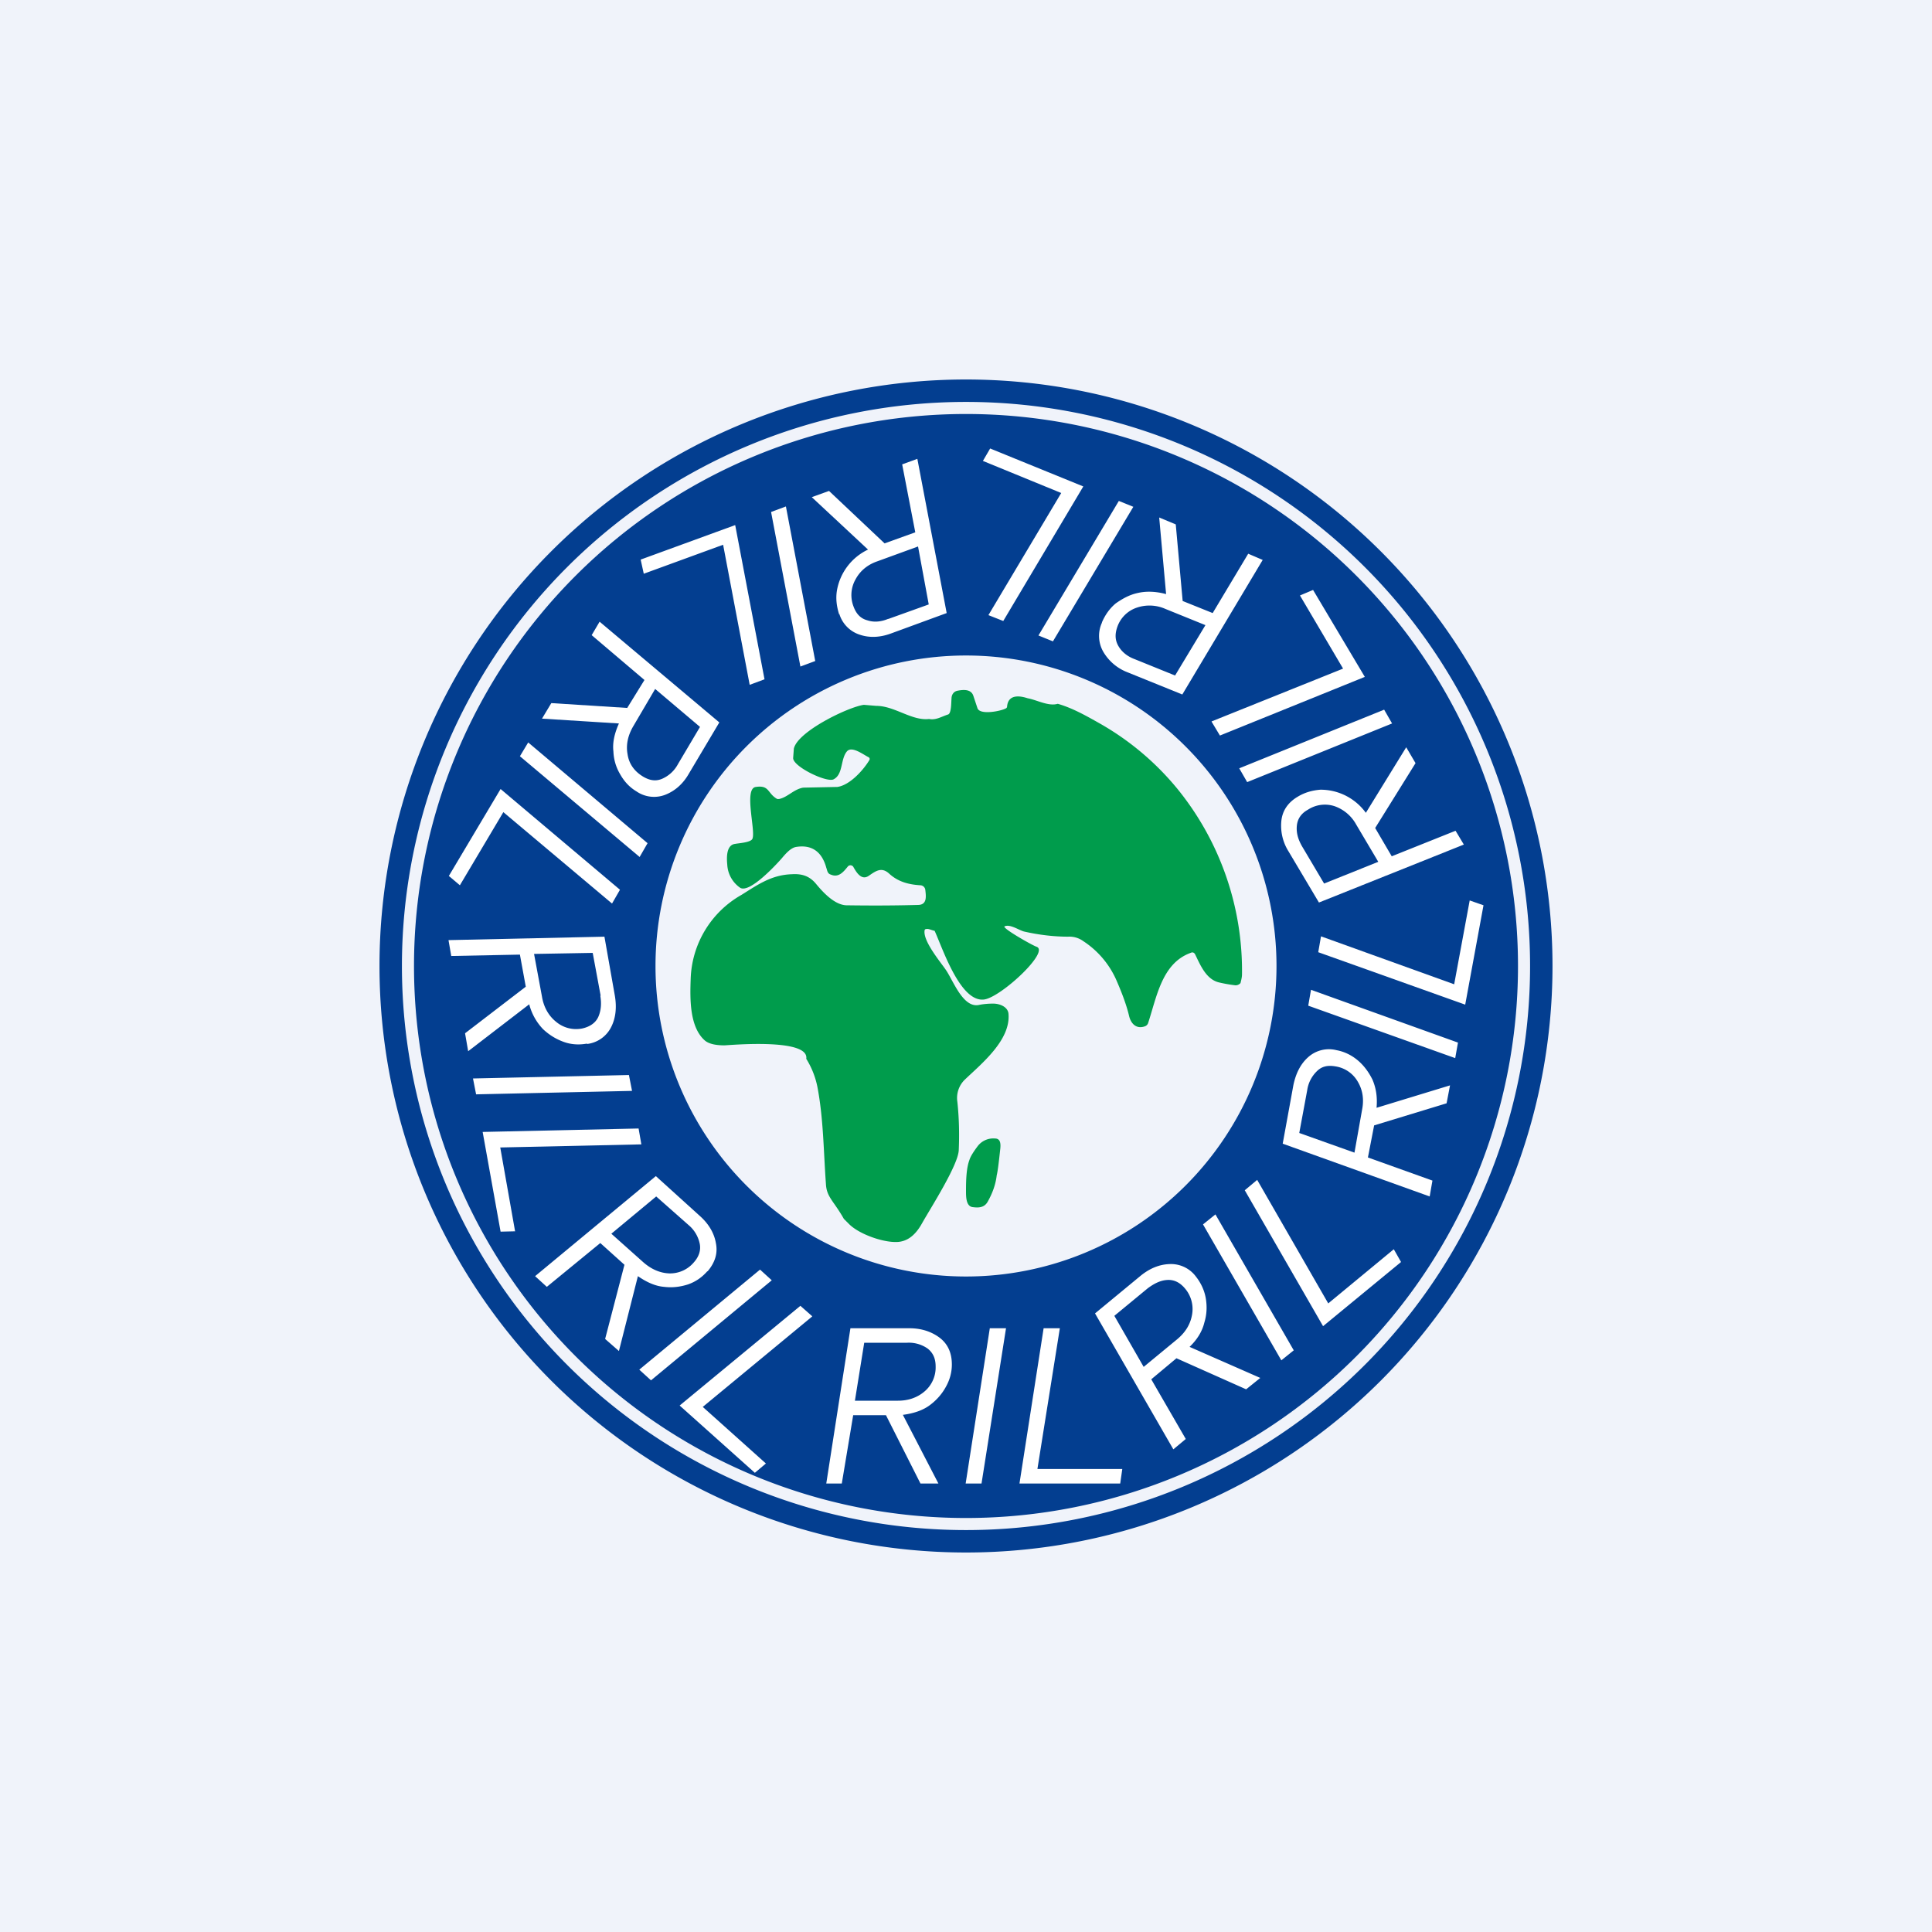 <svg width="56" height="56" viewBox="0 0 56 56" xmlns="http://www.w3.org/2000/svg"><path fill="#F0F3FA" d="M0 0h56v56H0z"/><path fill-rule="evenodd" d="M28 45a17 17 0 1 0 0-34 17 17 0 0 0 0 34Zm0-.65a16.35 16.35 0 1 0 0-32.7 16.35 16.35 0 0 0 0 32.7Z" fill="#033E90"/><path fill-rule="evenodd" d="M28 44a16 16 0 1 0 0-32 16 16 0 0 0 0 32Zm0-7a9 9 0 1 0 0-18 9 9 0 0 0 0 18Z" fill="#033E90"/><path d="M29.16 20.53a.06.06 0 0 0 .03-.04c.03-.44.5-.28.6-.25.27.05.6.24.87.16.42.12.81.34 1.2.56a8.03 8.03 0 0 1 2.28 1.92A8.36 8.36 0 0 1 36 28.24c0 .08-.02.16-.04.24 0 .02-.02.03-.03.04-.04.03-.08.04-.12.04a4.32 4.32 0 0 1-.46-.08c-.38-.08-.55-.49-.7-.8-.03-.07-.08-.09-.14-.06-.83.3-.98 1.27-1.23 2.03a.15.15 0 0 1-.1.1c-.23.08-.39-.06-.45-.29-.07-.3-.19-.63-.35-1a2.6 2.6 0 0 0-.98-1.18.68.68 0 0 0-.44-.13c-.41 0-.84-.05-1.28-.15-.15-.04-.4-.22-.56-.15-.1.04.8.55.92.59.41.13-1.02 1.46-1.51 1.53-.7.1-1.22-1.52-1.44-1.99-.1-.02-.18-.07-.25-.05a.04.04 0 0 0-.04.04c-.05.3.44.89.6 1.12.22.3.5 1.13.97 1.04.14-.03.29-.04.42-.04.17 0 .41.08.44.28.08.77-.78 1.46-1.26 1.92a.74.74 0 0 0-.22.65c.05.47.06.93.04 1.4-.02.44-.83 1.7-1.06 2.11-.17.31-.41.56-.78.55-.39 0-1.05-.23-1.34-.52l-.15-.15c-.3-.53-.5-.63-.52-1.01-.07-.95-.07-1.9-.25-2.83a2.45 2.45 0 0 0-.32-.8c.09-.6-2.16-.4-2.37-.39-.18 0-.44-.02-.58-.15-.44-.4-.42-1.22-.4-1.78a2.9 2.9 0 0 1 1.47-2.43c.48-.3.87-.58 1.46-.6.31-.02.53.06.72.3.2.24.52.58.85.6.67.01 1.36.01 2.1-.01.26-.01.22-.26.2-.44a.15.15 0 0 0-.14-.13c-.34-.02-.65-.1-.91-.34-.22-.2-.39-.07-.58.06-.22.16-.37-.1-.46-.26a.1.1 0 0 0-.15-.01c-.13.16-.27.34-.5.24-.1-.03-.1-.12-.13-.2-.12-.44-.4-.68-.88-.6-.16.03-.31.21-.42.34-.15.17-.93 1.02-1.2.84a.87.87 0 0 1-.37-.67c-.02-.2-.03-.57.23-.6.1-.02.46-.04.5-.15.1-.23-.26-1.46.1-1.5.4-.06.33.19.62.35h.05c.25-.05.42-.28.7-.33l.99-.02c.36-.05.75-.48.93-.78a.06.06 0 0 0-.02-.08c-.15-.07-.5-.35-.64-.16-.18.23-.1.66-.38.8-.2.1-1.18-.37-1.17-.62l.02-.27c.11-.5 1.58-1.21 2.03-1.27l.36.03c.53 0 1.03.44 1.53.38.2.04.36-.07.55-.13.1-.03.09-.37.1-.46 0-.11.06-.21.18-.23.16-.03.38-.05.45.14l.12.36c.06.22.7.09.83.01Z" fill="#009C4C"/><path d="M28 34.52c0-.32.01-.66.1-.9.03-.1.12-.24.24-.4a.57.57 0 0 1 .5-.22c.17 0 .17.17.15.33-.04.37-.07.62-.1.74-.03.26-.12.51-.26.76-.1.18-.27.18-.43.16-.2-.02-.2-.3-.2-.47Z" fill="#009C4C"/><path d="m30.72 38.5-.65 4.08h2.46l-.06.42h-2.92l.7-4.5h.47ZM29.16 38.5l-.71 4.5h-.46l.7-4.5h.47ZM27.59 39.55c0 .23-.06.45-.18.66-.11.2-.27.38-.46.52-.2.15-.47.24-.78.28L27.2 43h-.52l-1-1.98h-.95L24.4 43h-.45l.7-4.5h1.71c.35 0 .64.1.87.27.24.18.36.44.36.78Zm-1.3-.63h-1.24l-.27 1.68h1.25c.3 0 .56-.09.77-.27a.91.91 0 0 0 .32-.72c0-.24-.08-.4-.23-.52a.95.95 0 0 0-.6-.17ZM18.6 33.17l-4.1.09.43 2.43-.42.01-.52-2.89 4.52-.1.08.46ZM18.32 31.62l-4.52.1-.09-.46 4.52-.1.09.46ZM17.01 30.25c-.22.04-.45.03-.67-.05-.22-.08-.42-.2-.6-.37a1.63 1.63 0 0 1-.4-.72l-1.77 1.36-.09-.52 1.76-1.35-.17-.93-1.99.04-.08-.46 4.52-.1.3 1.7c.06.34.03.65-.1.91a.9.9 0 0 1-.7.5Zm.4-1.39-.23-1.24-1.7.03.23 1.24c.05.3.19.55.4.72a.9.9 0 0 0 .77.2c.22-.05.38-.16.46-.33.08-.18.1-.38.06-.62ZM38.29 27.14l3.86 1.39.45-2.43.4.14-.53 2.88-4.26-1.52.08-.46ZM38 28.69l4.26 1.53-.08.45-4.26-1.52.08-.46ZM38.74 30.44c.22.04.43.14.61.29.18.15.32.34.43.56.1.23.15.5.12.82l2.13-.65-.1.52-2.1.64-.18.93 1.87.67-.08.46-4.26-1.53.31-1.7c.07-.33.2-.6.42-.8a.9.9 0 0 1 .83-.21Zm-.85 1.16-.23 1.24 1.6.57.22-1.24c.06-.3.02-.57-.12-.81a.9.9 0 0 0-.65-.45c-.23-.04-.4 0-.54.14a.96.96 0 0 0-.28.55ZM35.12 20.91l3.81-1.53-1.25-2.12.38-.16 1.5 2.52-4.2 1.7-.24-.4ZM35.92 22.27l4.2-1.7.23.4-4.2 1.7-.23-.4ZM37.62 23.09c.2-.12.41-.18.65-.2a1.62 1.62 0 0 1 1.32.67l1.17-1.9.27.46L39.86 24l.48.82 1.85-.74.24.4-4.2 1.68-.88-1.48a1.4 1.4 0 0 1-.21-.88c.03-.3.19-.54.48-.71Zm.12 1.44.64 1.08 1.57-.63-.64-1.08a1.15 1.15 0 0 0-.62-.53.9.9 0 0 0-.78.1c-.2.11-.3.27-.32.46-.02.2.03.39.15.6ZM28.65 17.83l2.11-3.54-2.27-.93.21-.36 2.7 1.1-2.32 3.9-.43-.17ZM30.1 18.42l2.33-3.9.42.17-2.33 3.9-.42-.17ZM31.94 18.04c.09-.21.22-.4.4-.55.2-.14.4-.25.63-.3.25-.06.53-.05.83.03L33.6 15l.48.2.2 2.22.87.35 1.03-1.72.42.18-2.33 3.9-1.58-.64a1.39 1.39 0 0 1-.7-.58.92.92 0 0 1-.05-.86Zm.96 1.07 1.16.47.88-1.46-1.16-.47a1.14 1.14 0 0 0-.82-.04.9.9 0 0 0-.57.55c-.08.22-.07.4.03.57.1.17.26.3.48.38ZM21.73 19.85l-.77-4.06-2.3.84-.09-.41 2.74-1 .85 4.47-.43.16ZM23.2 19.32l-.85-4.48.43-.16.85 4.48-.43.16ZM24.32 17.8c-.07-.23-.1-.45-.06-.69a1.62 1.62 0 0 1 .9-1.18l-1.63-1.52.5-.18 1.61 1.52.89-.32-.38-1.97.44-.16.85 4.47-1.61.59c-.32.12-.63.13-.9.04a.91.91 0 0 1-.6-.6Zm1.43.14 1.17-.42-.31-1.68-1.18.43c-.29.1-.5.28-.63.52a.92.92 0 0 0-.06.79c.08.22.21.35.4.4.18.06.38.05.6-.04ZM17.74 26.19l-3.15-2.65-1.26 2.12-.32-.27 1.5-2.52 3.46 2.92-.23.4ZM18.54 24.84l-3.47-2.92.24-.4 3.46 2.92-.23.4ZM18.45 22.94c-.2-.12-.35-.28-.47-.49-.12-.2-.19-.42-.2-.67-.03-.25.03-.52.16-.81l-2.23-.14.27-.45 2.2.14.5-.81-1.53-1.3.23-.39 3.47 2.92-.88 1.48c-.17.3-.4.5-.67.61a.9.9 0 0 1-.85-.09Zm1.2-.79.64-1.08-1.3-1.1-.64 1.09c-.15.26-.21.53-.16.8.04.28.2.5.45.65.2.12.38.14.56.06a.95.95 0 0 0 .45-.42ZM36.44 34.2l2.06 3.58 1.9-1.57.21.37-2.26 1.86-2.27-3.94.36-.3ZM35.23 35.2l2.27 3.94-.36.29-2.27-3.94.36-.29ZM34.67 37.01c.14.18.24.39.28.62.04.24.03.47-.04.7-.06.25-.2.49-.43.71l2.05.9-.41.33-2.02-.9-.73.61 1 1.73-.36.3-2.27-3.94 1.32-1.09c.27-.22.55-.33.84-.34a.9.9 0 0 1 .77.37Zm-1.4.33-.97.8.85 1.48.97-.8c.24-.2.38-.43.43-.7a.92.92 0 0 0-.2-.77c-.15-.18-.32-.26-.51-.25-.2.01-.38.1-.57.24ZM23.54 38.16l-3.17 2.62 1.83 1.64-.32.27-2.18-1.95 3.5-2.89.34.3ZM22.37 37.11l-3.5 2.9-.34-.31 3.5-2.9.34.31ZM20.5 36.85c-.15.17-.33.3-.56.38-.22.07-.45.1-.69.07-.25-.02-.5-.13-.76-.31l-.55 2.17-.4-.35.56-2.15-.7-.63-1.55 1.27-.34-.31 3.5-2.9 1.27 1.15c.26.23.42.5.47.79.06.29-.02.56-.24.82Zm-.54-1.34-.94-.83-1.3 1.08.93.83c.23.2.48.31.75.32a.9.9 0 0 0 .72-.33c.15-.17.2-.36.16-.54a.96.96 0 0 0-.32-.53Z" fill="#fff"/></svg>